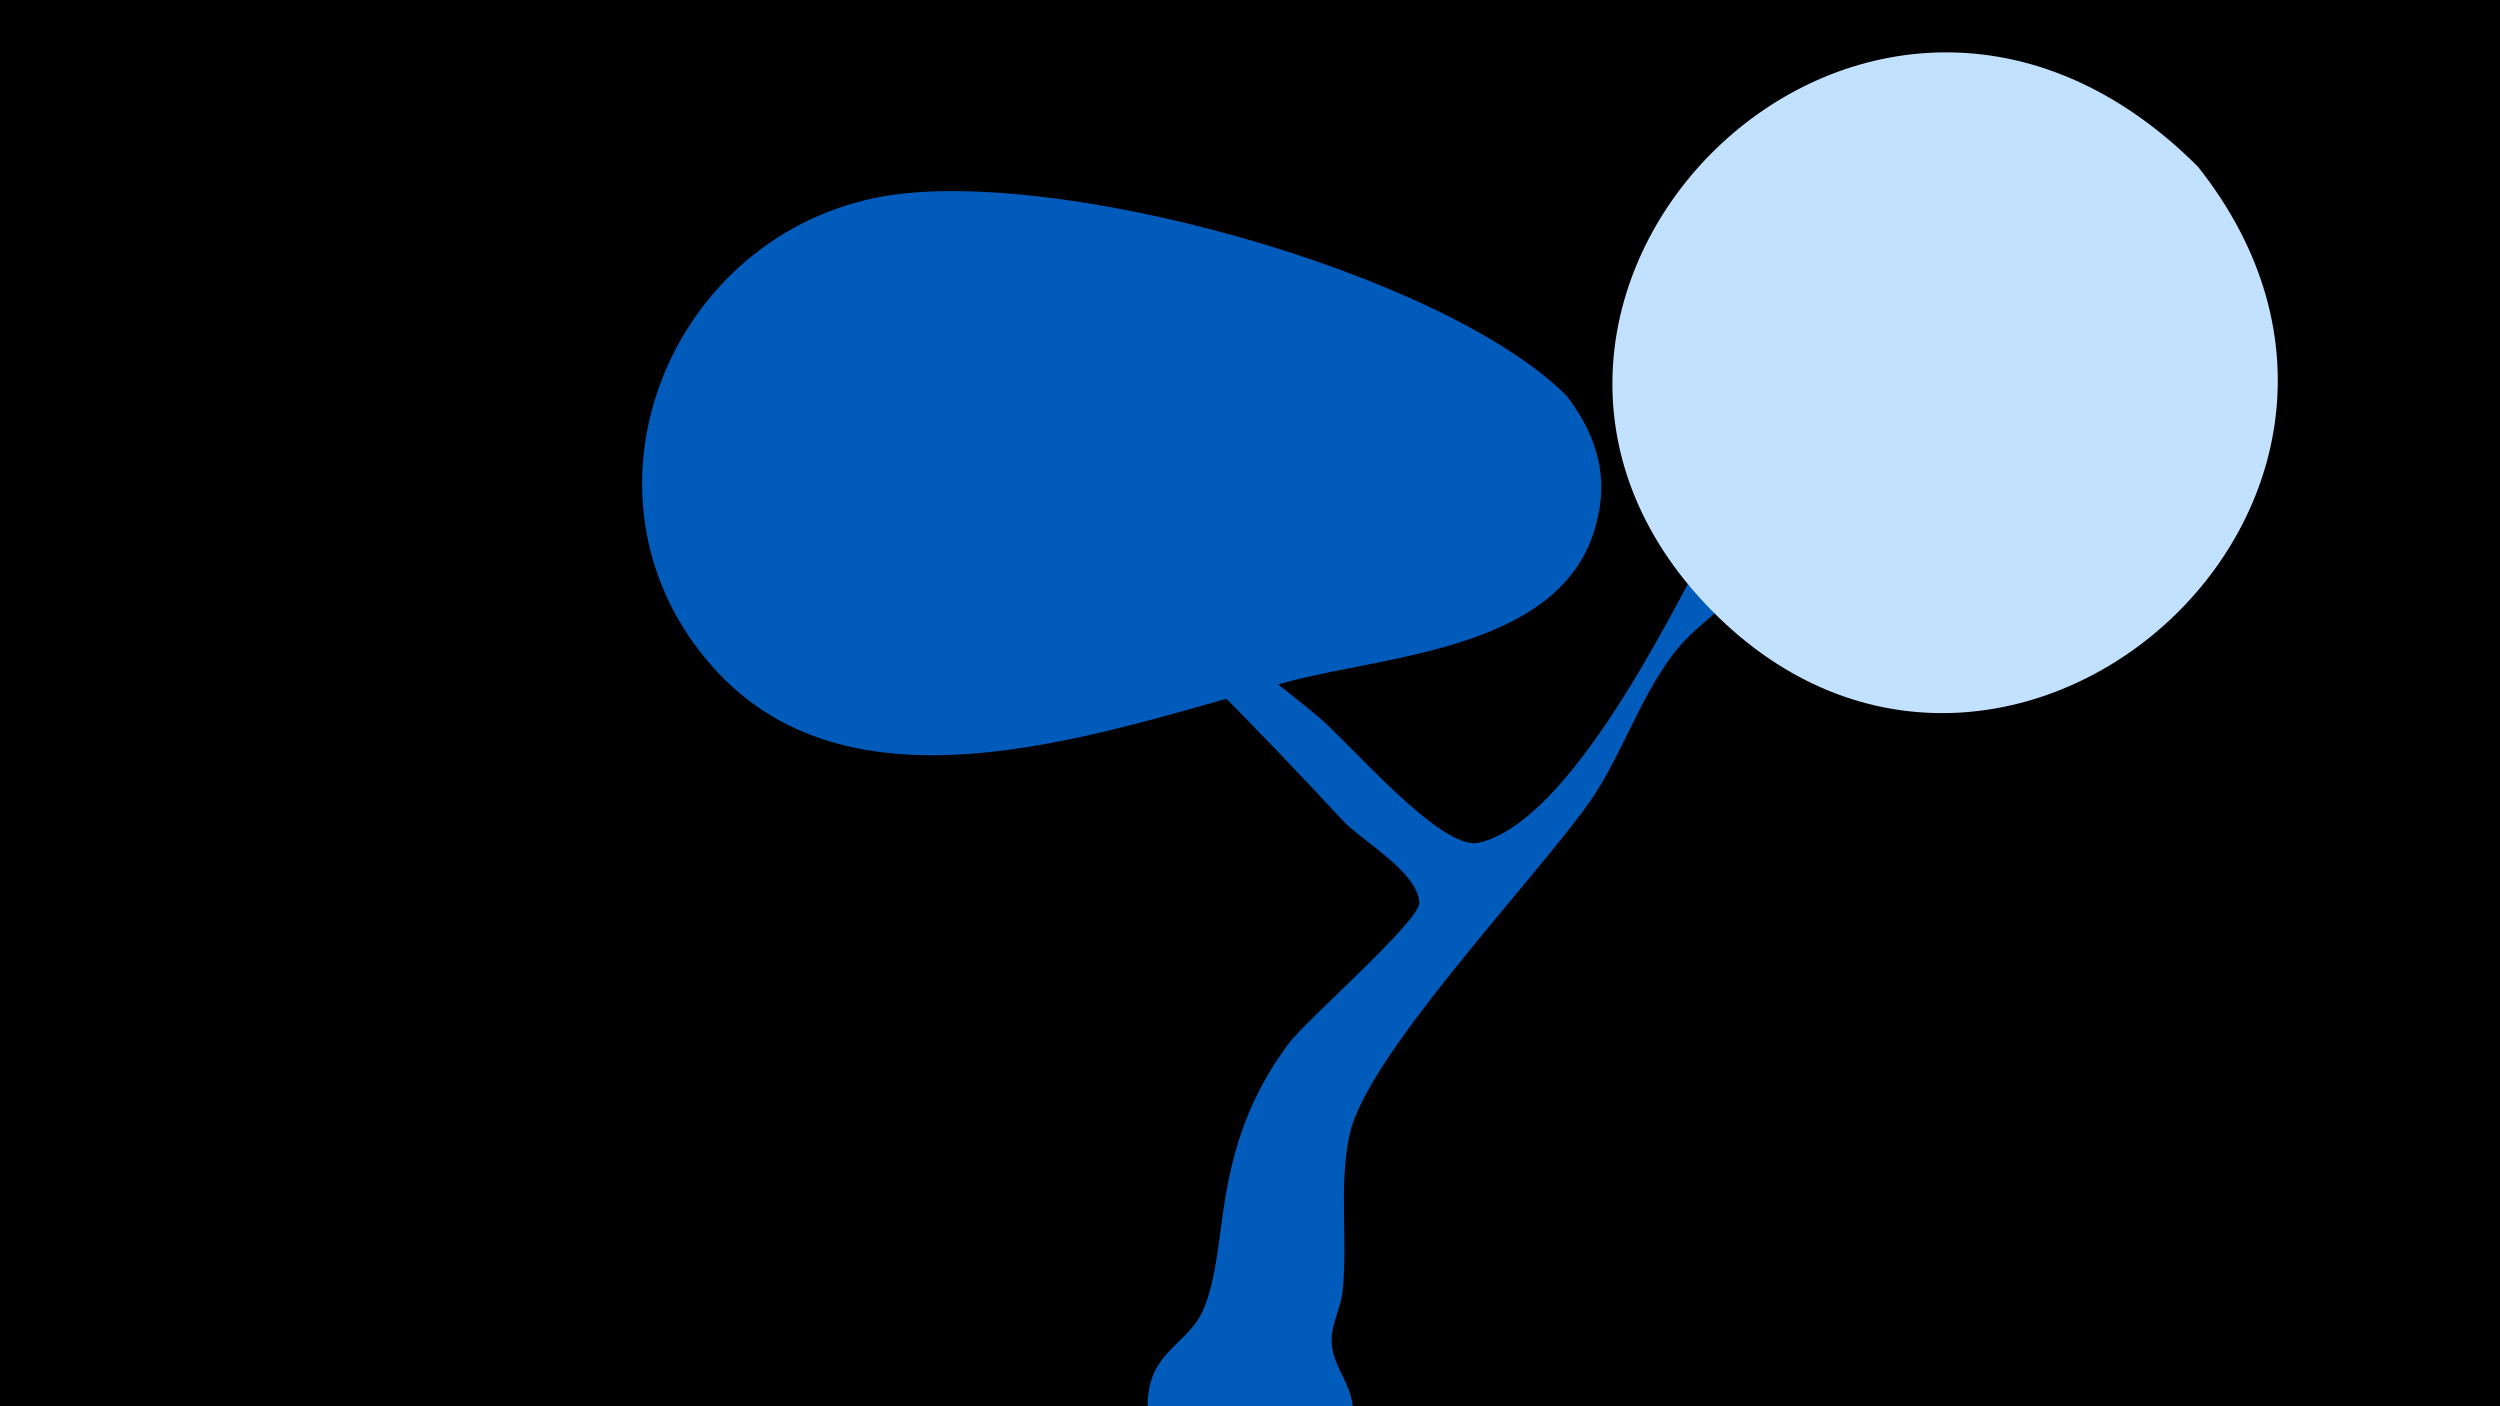 <svg width="1200" height="675" viewBox="-500 -500 1200 675" xmlns="http://www.w3.org/2000/svg"><path d="M-500-500h1200v675h-1200z" fill="#000"/><path d="M-13-265.1c1.3-7.2 13.1 6.5 18.8 11.1 41.5 33.5 85.6 63.9 126.7 97.8 15.2 12.6 59.3 65 77.4 60.7 44-10.3 92.1-109.4 111.7-145.8 10.5-19.6 25.9-35.5 35.2-55.8 8-17.4 9.2-45.9 22.7-60.4 11.6-12.5 37.5-6.8 35.4 13.2-1.2 11.7-7.4 23.3-11.3 34.1-33.4 91.3-34.8 63.4-90.4 113.2-23 20.7-32.8 57.8-51 83.1-28.2 39.1-106 120.7-114.3 158.1-5.4 24.2-0.9 50.5-3.4 75.2-0.7 7.3-5.2 16.4-5.3 23.1-0.4 19.4 21.3 27.1 2.9 57.7-26.9 44.8-98.4 19.4-90.7-32.4 2.9-19.6 19.2-23.6 25.9-38.5 13.5-30.1 2.5-76.2 41.1-128.2 8.5-11.5 63.6-59.3 62.9-68-1.2-15-27.5-29.3-36.9-39.4-41.5-44.8-83.6-87-127.8-129.5-2.4-2.3-31-21.8-29.6-29.3z"  fill="#005bbb" /><path d="M555-420c-157-157-372 58-240 206 139 155 370-42 240-206z"  fill="#c2e1ff" /><path d="M252-310c-60-60-250-112-332-95-101 21-149 145-78 225 69 78 193 29 277 7 50-13 135-16 148-79 5-22-2-41-15-58z"  fill="#005bbb" /></svg>